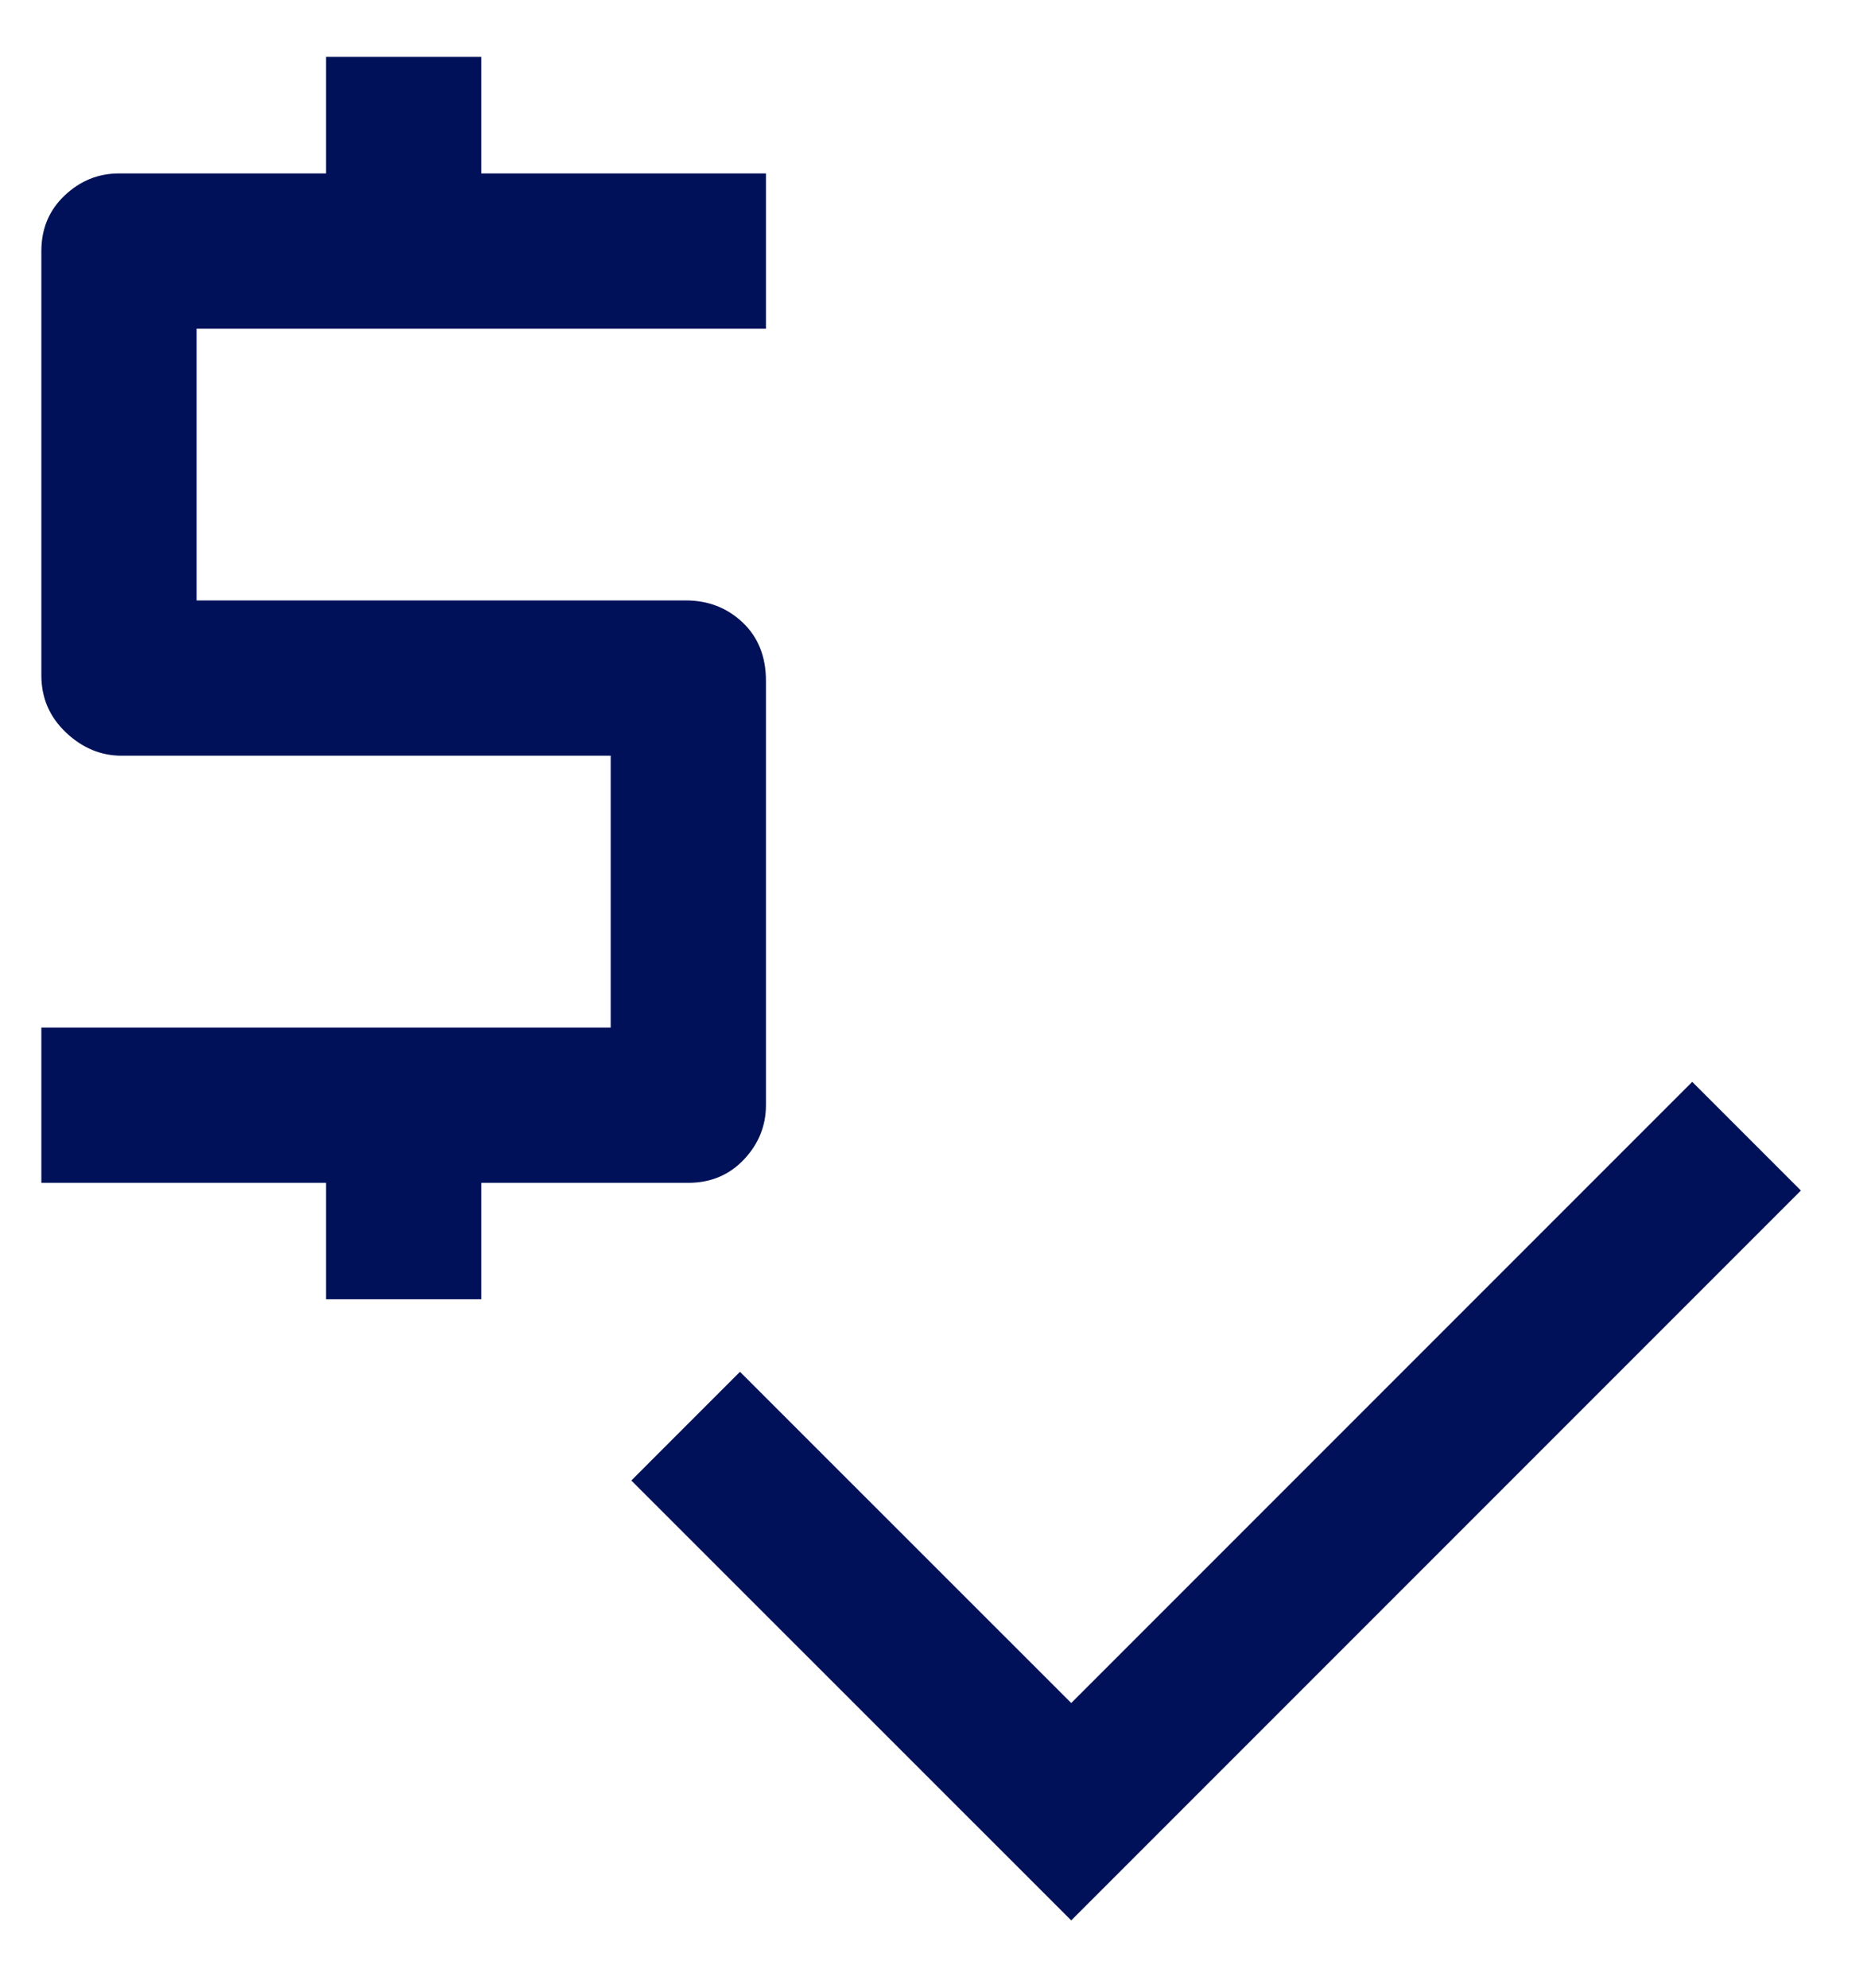 <svg width="15" height="16" viewBox="0 0 15 16" fill="none" xmlns="http://www.w3.org/2000/svg">
<path d="M2.625 10.458V9.521H0.333V8.271H4.917V6.083H0.979C0.813 6.083 0.663 6.021 0.531 5.896C0.399 5.771 0.333 5.618 0.333 5.437V2.021C0.333 1.84 0.396 1.691 0.521 1.573C0.646 1.455 0.792 1.396 0.958 1.396H2.625V0.458H3.875V1.396H6.167V2.646H1.583V4.833H5.521C5.701 4.833 5.854 4.892 5.979 5.01C6.104 5.128 6.167 5.285 6.167 5.479V8.896C6.167 9.062 6.108 9.208 5.99 9.333C5.872 9.458 5.722 9.521 5.542 9.521H3.875V10.458H2.625ZM8.625 15.458L5.083 11.917L5.958 11.042L8.625 13.708L13.625 8.708L14.5 9.583L8.625 15.458Z" fill="#00115A"/>
</svg>
